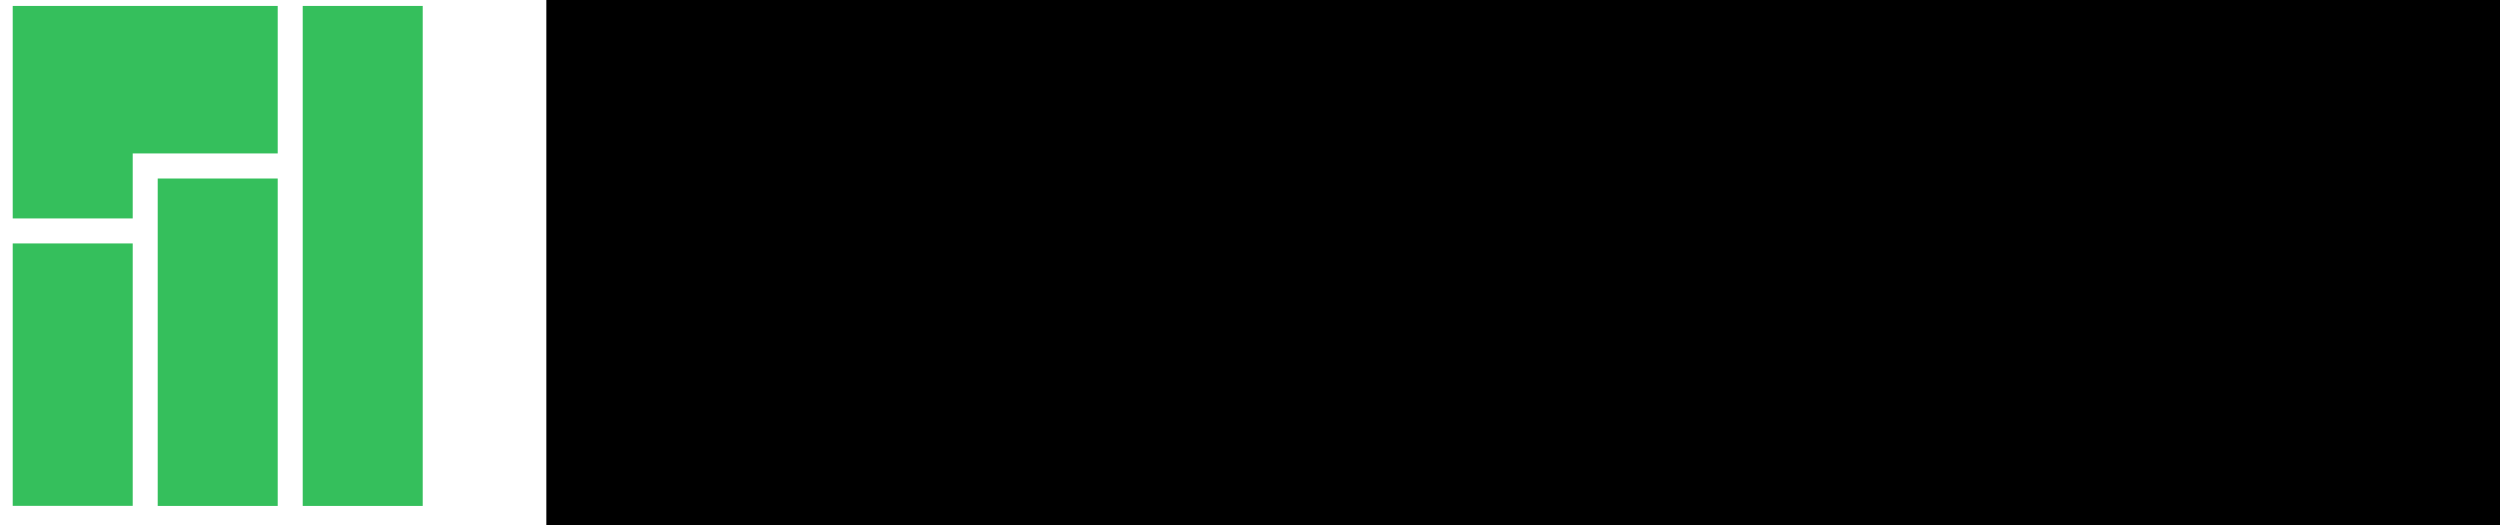 <?xml version="1.0" encoding="UTF-8" standalone="no"?>
<!-- Created with Inkscape (http://www.inkscape.org/) -->

<svg
   xmlns:dc="http://purl.org/dc/elements/1.1/"
   xmlns:cc="http://creativecommons.org/ns#"
   xmlns:rdf="http://www.w3.org/1999/02/22-rdf-syntax-ns#"
   xmlns:svg="http://www.w3.org/2000/svg"
   xmlns="http://www.w3.org/2000/svg"
   version="1.2"
   width="1000"
   height="210"
   id="svg2">
  <defs
     id="defs4" />
  <g
     transform="translate(-4.552,200.401)"
     id="layer1">
    <path
       d="m 9.637,-198.028 0,85 48,0 0,-26 58,0 0,-59 -58,0 -3.625,0 -44.375,0 z m 116,0 0,200 48,0 0,-200 -48,0 z m -58,69.031 0,130.969 48,0 0,-130.969 -48,0 z m -58,25.969 0,104.969 48,0 0,-104.969 -48,0 z"
       id="rect3000"
       style="fill:#35bf5c;fill-opacity:1" />
  </g>
  <flowRoot
     transform="translate(38.03,-50.911)"
     id="flowRoot2984"
     xml:space="preserve"
     style="font-size:40px;font-style:normal;font-weight:normal;line-height:125%;letter-spacing:0px;word-spacing:0px;fill:#000000;fill-opacity:1;stroke:none;font-family:Sans"><flowRegion
       id="flowRegion2986"><rect
         width="956.78"
         height="302.542"
         x="180.508"
         y="15.254"
         id="rect2988"
         style="letter-spacing:0px;word-spacing:0px" /></flowRegion><flowPara
       id="flowPara2990"
       style="font-size:193px;font-style:normal;font-variant:normal;font-weight:bold;font-stretch:normal;letter-spacing:0px;word-spacing:0px;fill:#444444;fill-opacity:1;font-family:Comfortaa;-inkscape-font-specification:Comfortaa Bold">manjaro</flowPara></flowRoot></svg>
